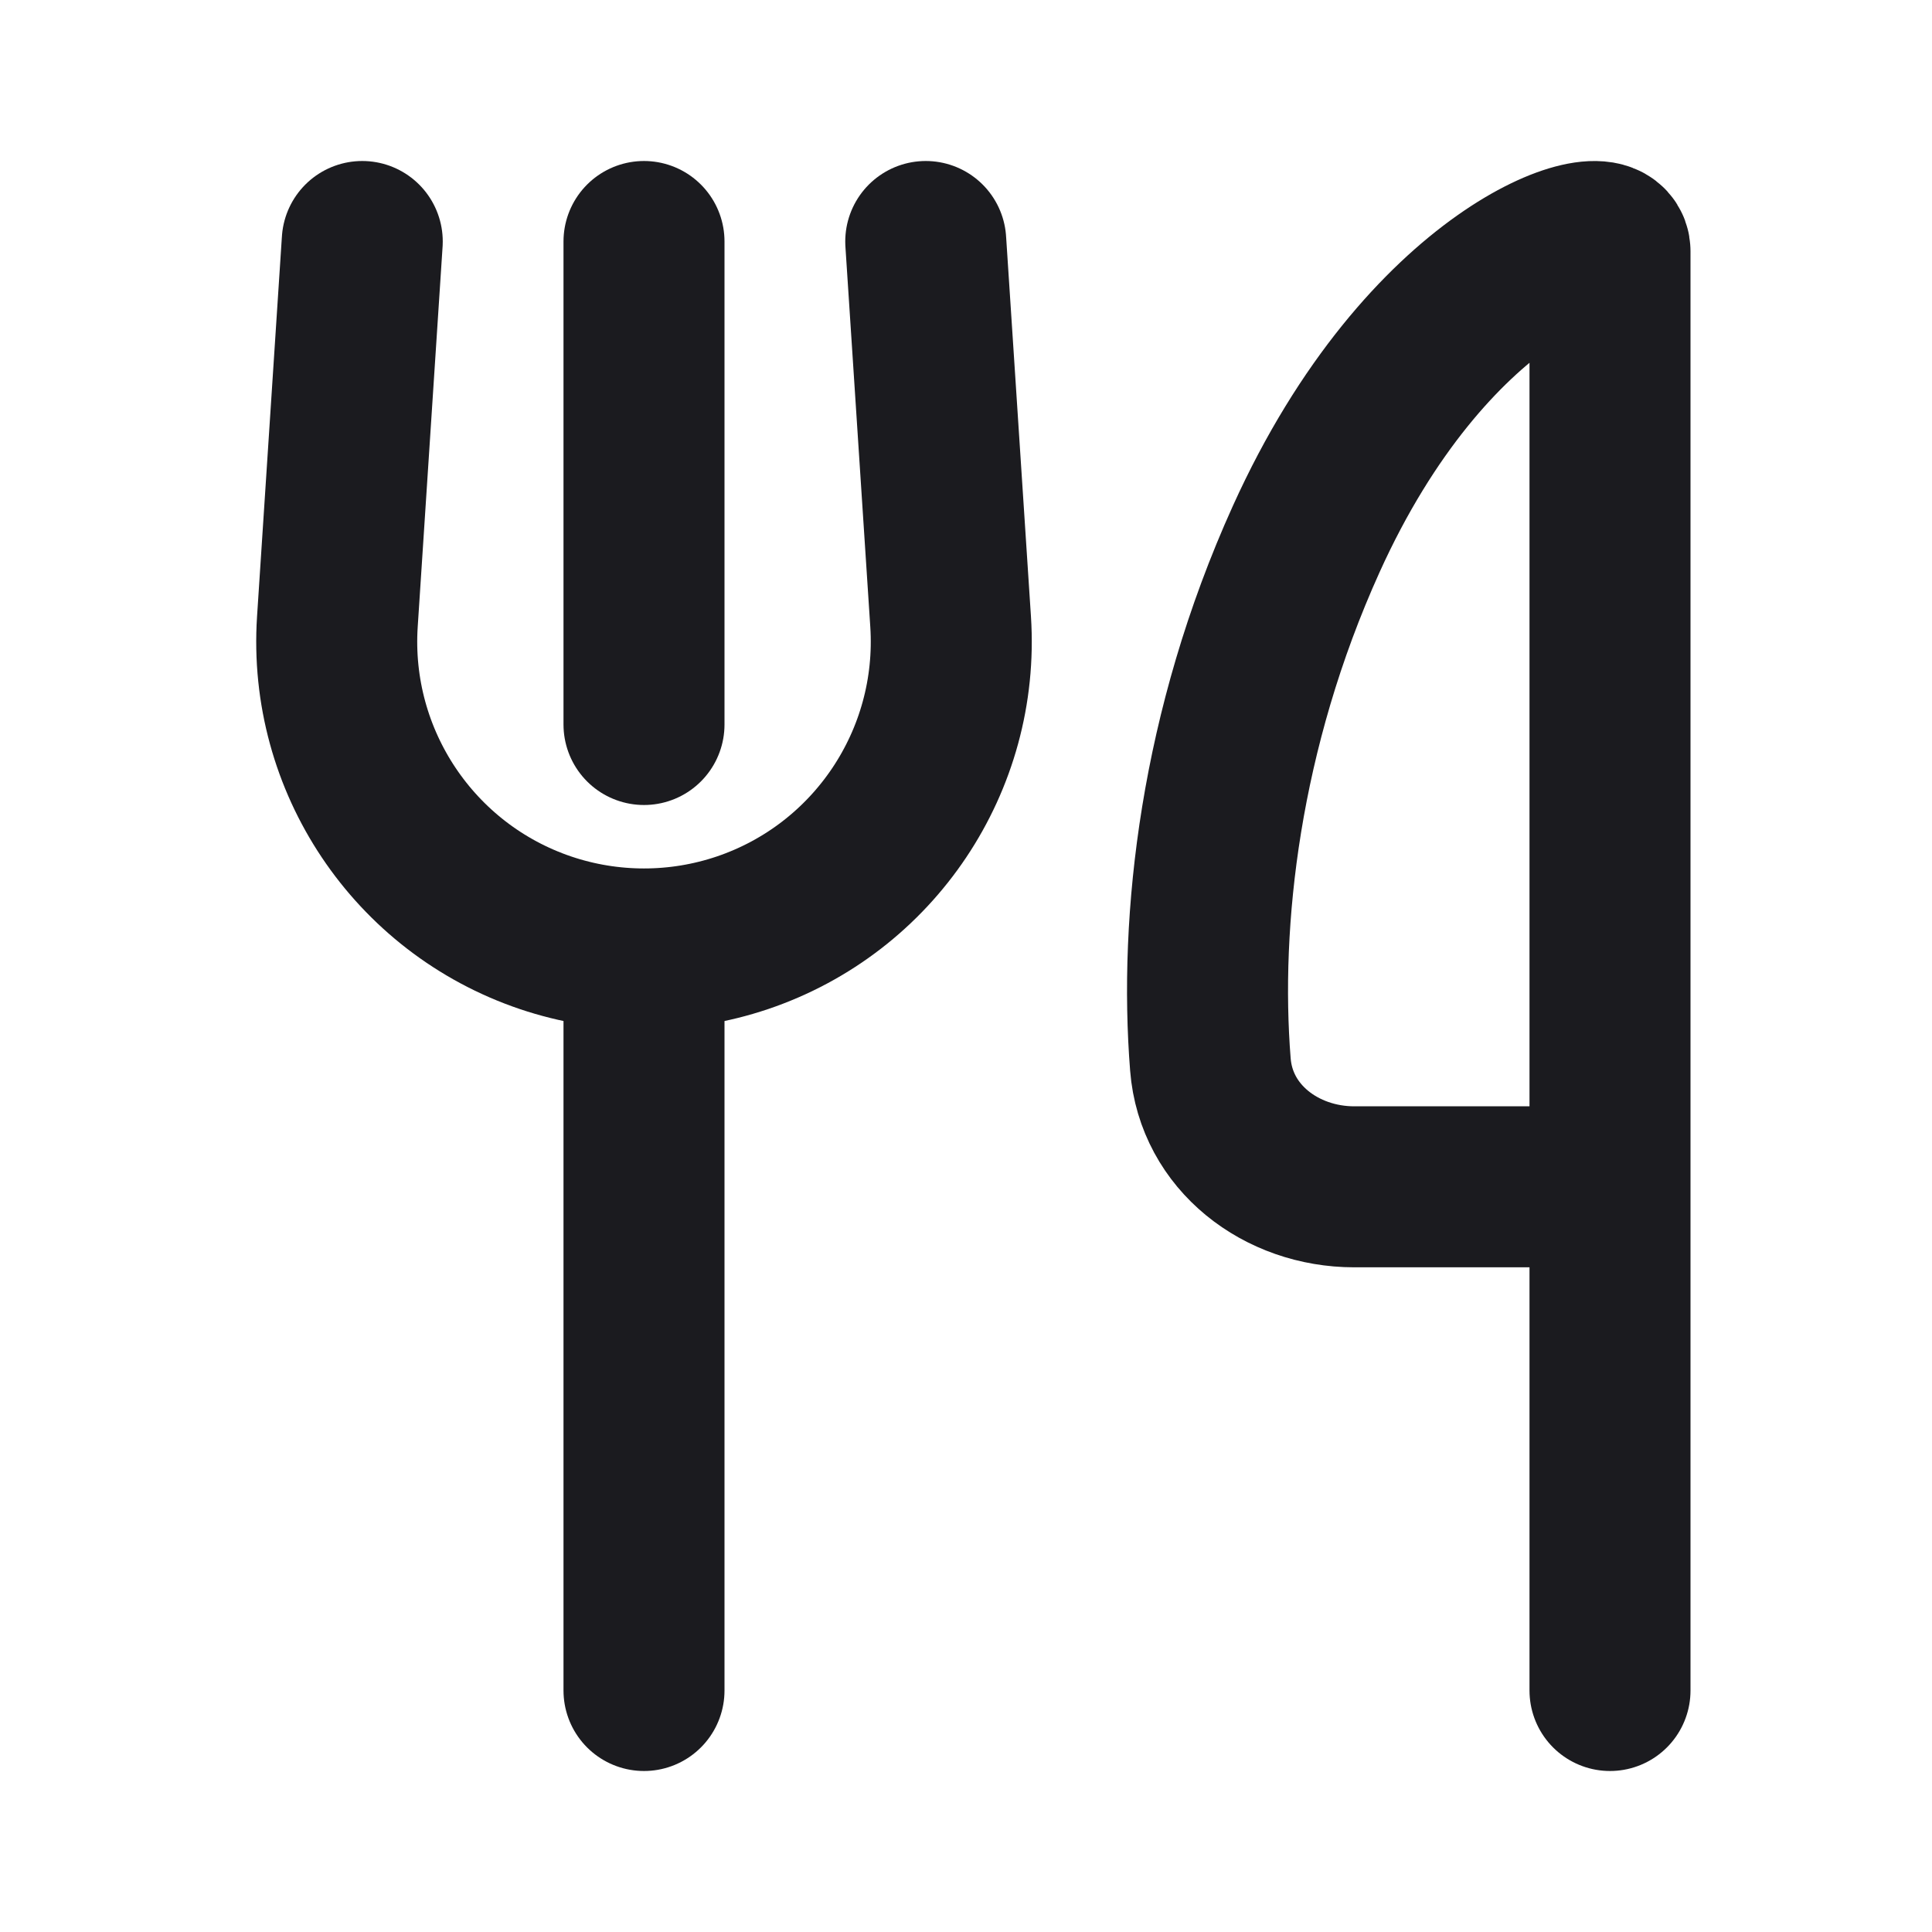 <svg width="24" height="24" viewBox="0 0 24 24" fill="none" xmlns="http://www.w3.org/2000/svg">
<path d="M4.5 3L4.191 7.723C4.079 9.449 5.141 11.035 6.779 11.588V11.588C7.571 11.855 8.429 11.855 9.221 11.588V11.588C10.859 11.035 11.921 9.449 11.809 7.723L11.5 3" stroke="#1B1B1F" stroke-width="2" stroke-linecap="round"/>
<path d="M8 3V9" stroke="#1B1B1F" stroke-width="2" stroke-linecap="round"/>
<path d="M8 12V21" stroke="#1B1B1F" stroke-width="2" stroke-linecap="round"/>
<path d="M20 21L20 14.743M20 14.743L20 3.122C20 2.675 17.731 3.37 16.226 6.697C15.154 9.067 14.894 11.437 15.036 13.224C15.107 14.13 15.915 14.743 16.823 14.743H20Z" stroke="#1B1B1F" stroke-width="2" stroke-linecap="round"/>
</svg>
